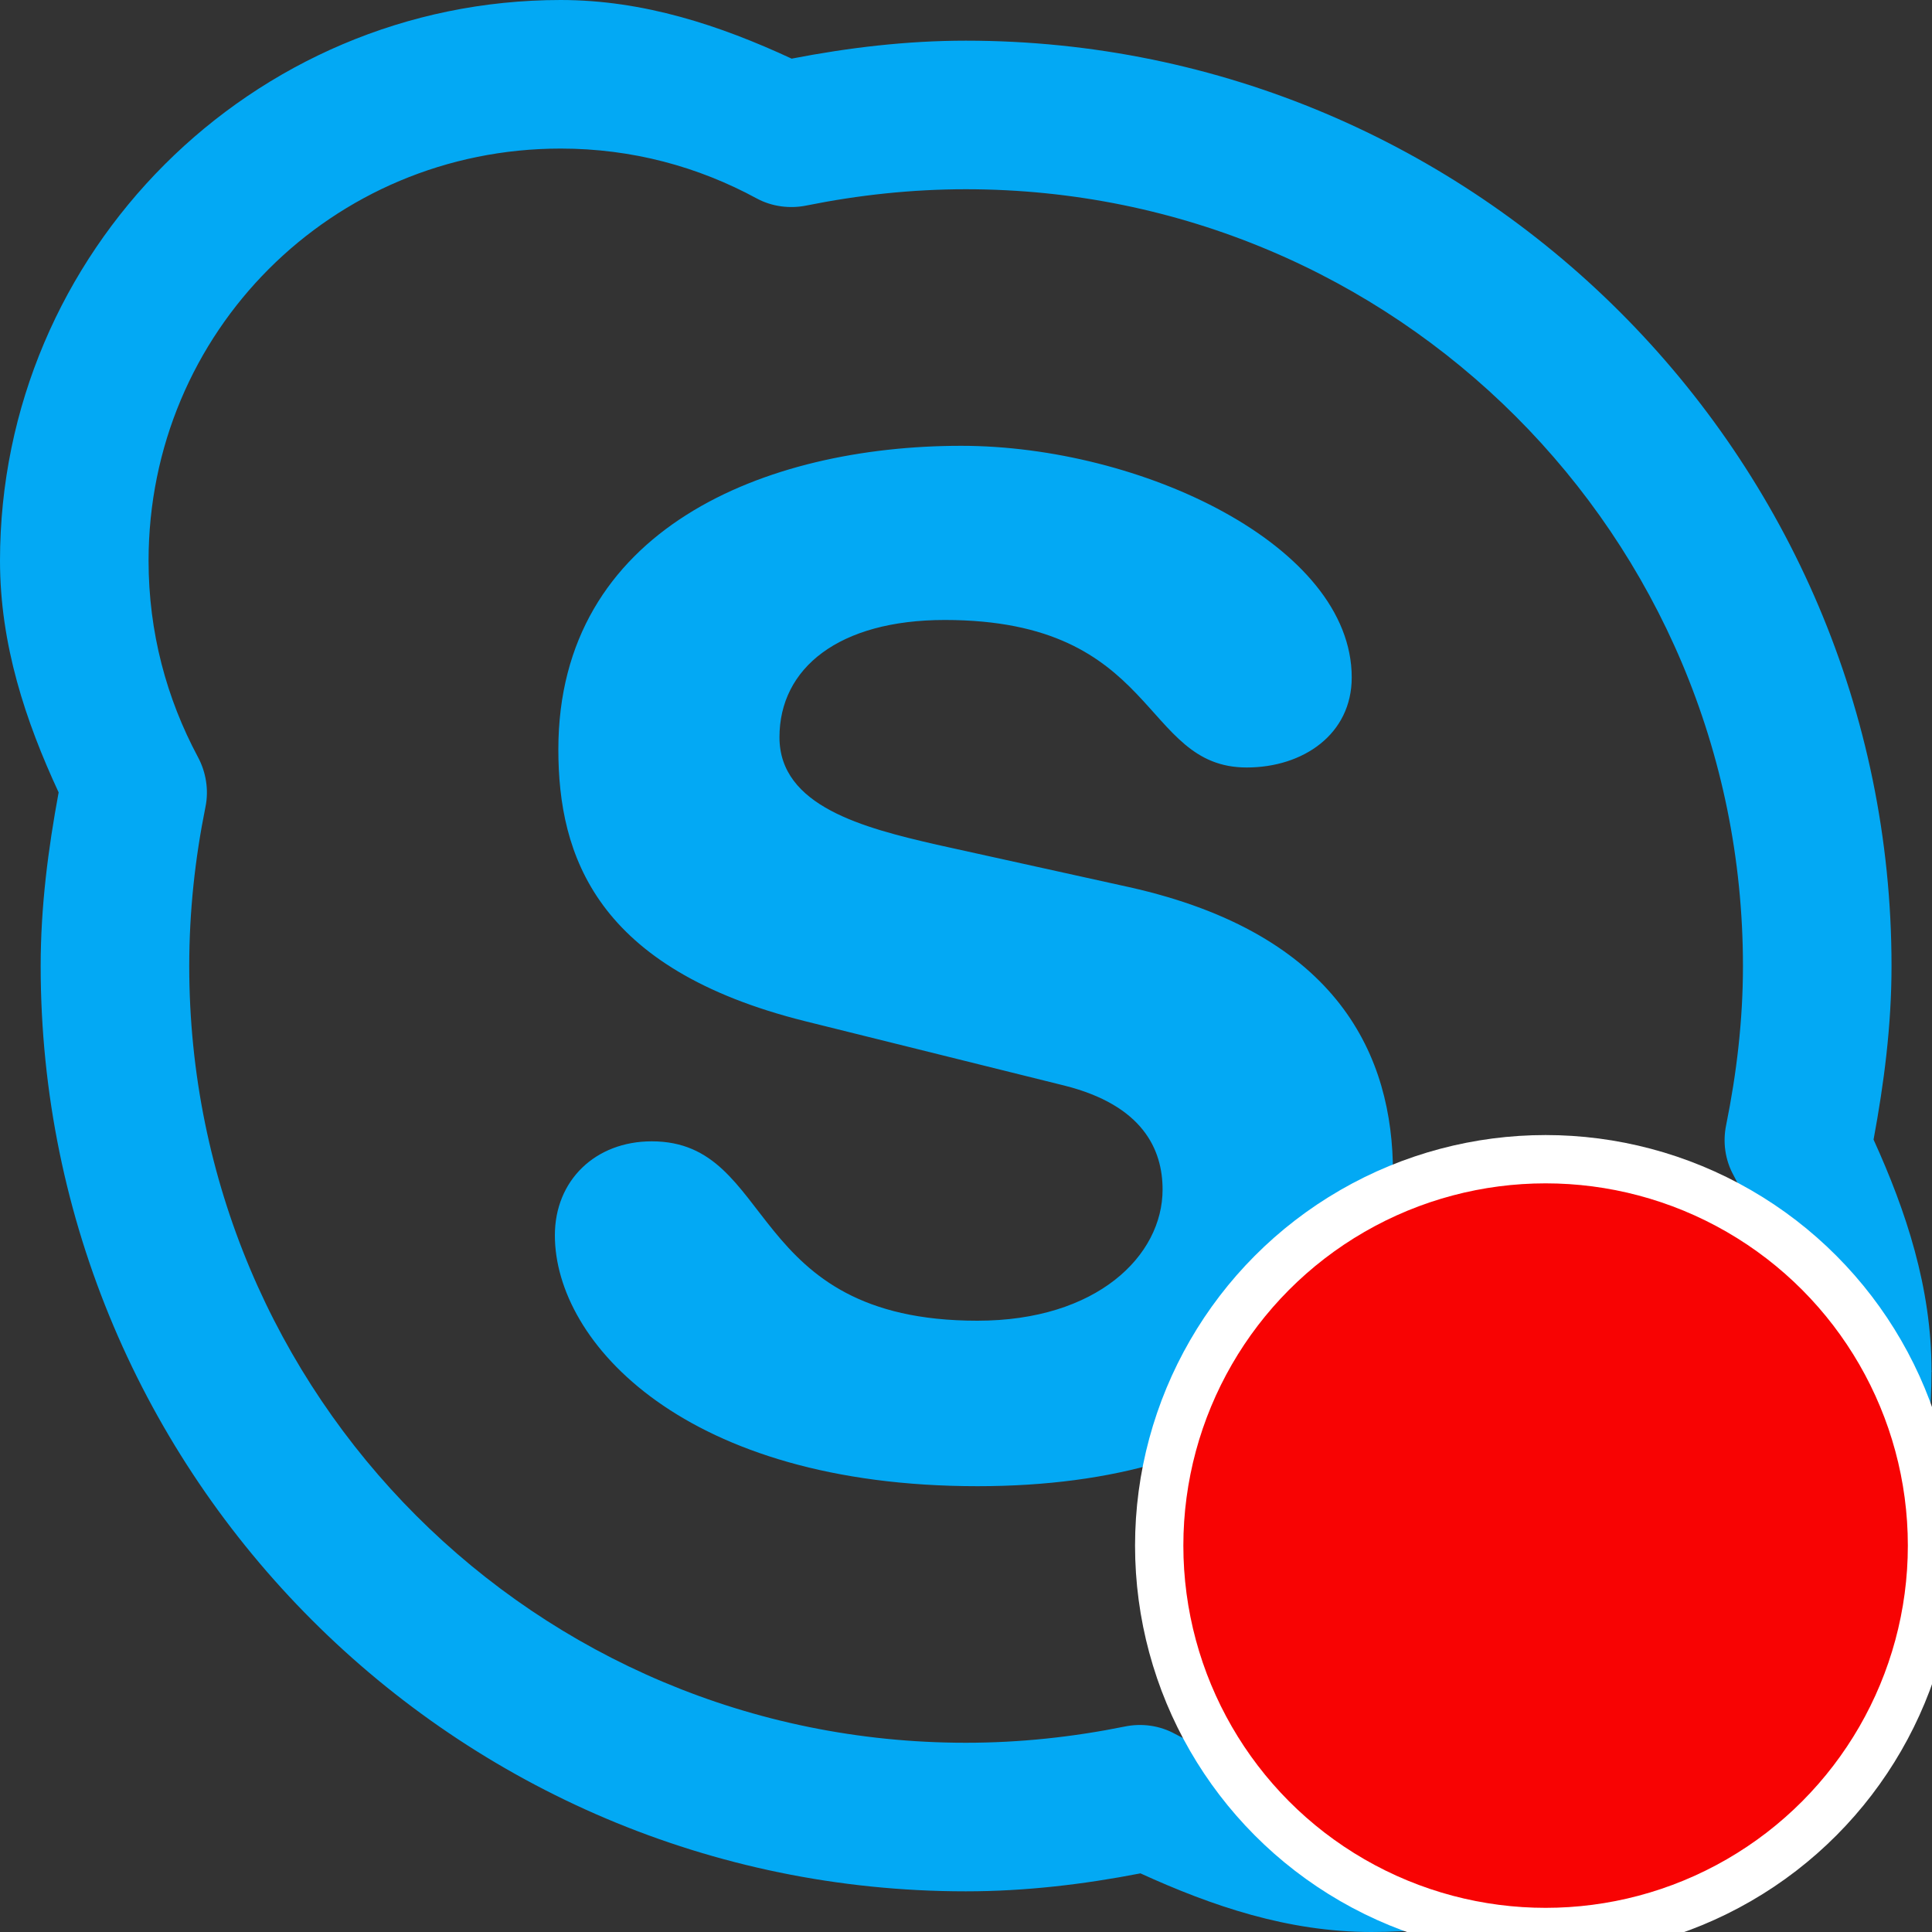 <?xml version="1.0" encoding="UTF-8"?>
<svg width="20px" height="20px" viewBox="0 0 20 20" version="1.1" xmlns="http://www.w3.org/2000/svg" xmlns:xlink="http://www.w3.org/1999/xlink">
    <rect x="0" y="0" width="20" height="20" fill="#333333" stroke="none"/>
    <!-- Generator: sketchtool 52.6 (67491) - http://www.bohemiancoding.com/sketch -->
    <title>837AEEAD-8B8B-4B8A-886B-5D8EAE500178</title>
    <desc>Created with sketchtool.</desc>
    <g id="Symbols" stroke="none" stroke-width="1" fill="none" fill-rule="evenodd">
        <g id="icon/20-skype" fill-rule="nonzero">
            <g id="icons8-skype-2" fill="#03A9F4">
                <path d="M5.804,0 C2.608,0 0,2.608 0,5.805 C0,6.671 0.264,7.464 0.607,8.203 C0.499,8.786 0.421,9.381 0.421,10 C0.421,15.282 4.716,19.579 9.998,19.579 C10.617,19.579 11.217,19.507 11.806,19.393 C12.545,19.73 13.332,20 14.198,20 C17.388,20 19.995,17.392 19.995,14.195 C20.002,14.195 20.002,14.195 19.995,14.189 C19.995,13.329 19.731,12.536 19.395,11.797 C19.503,11.214 19.581,10.619 19.581,10 C19.581,4.718 15.279,0.421 9.998,0.421 C9.385,0.421 8.784,0.493 8.195,0.607 C7.456,0.264 6.663,0 5.804,0 Z M5.804,1.538 C6.543,1.538 7.228,1.725 7.835,2.055 C7.991,2.139 8.177,2.163 8.351,2.127 C8.886,2.019 9.439,1.959 9.998,1.959 C14.45,1.959 18.043,5.547 18.043,10 C18.043,10.565 17.977,11.112 17.869,11.647 C17.833,11.821 17.857,12.007 17.947,12.169 C18.271,12.77 18.457,13.462 18.457,14.195 C18.457,16.562 16.559,18.462 14.198,18.462 C13.459,18.462 12.768,18.275 12.167,17.951 C12.005,17.861 11.818,17.837 11.644,17.873 C11.109,17.981 10.563,18.041 9.998,18.041 C5.546,18.041 1.959,14.453 1.959,10 C1.959,9.435 2.019,8.888 2.127,8.353 C2.163,8.179 2.133,7.993 2.049,7.837 C1.724,7.23 1.538,6.544 1.538,5.805 C1.538,3.438 3.437,1.538 5.804,1.538 Z M9.95,4.615 C7.925,4.615 5.78,5.475 5.78,7.758 C5.78,8.858 6.17,10.03 8.333,10.571 L11.019,11.238 C11.83,11.442 12.035,11.899 12.035,12.314 C12.035,12.999 11.356,13.672 10.118,13.672 C7.703,13.672 8.039,11.815 6.747,11.815 C6.164,11.815 5.744,12.218 5.744,12.788 C5.744,13.9 7.096,15.385 10.118,15.385 C12.99,15.385 14.42,13.996 14.42,12.139 C14.42,10.944 13.867,9.669 11.686,9.183 L9.697,8.744 C8.94,8.57 8.069,8.347 8.069,7.632 C8.069,6.917 8.682,6.418 9.781,6.418 C12.005,6.418 11.806,7.945 12.906,7.945 C13.489,7.945 13.993,7.602 13.993,7.013 C13.993,5.643 11.806,4.615 9.95,4.615 Z" id="Shape"></path>
            </g>
            <circle id="Oval" stroke="#FFFFFF" stroke-width="0.5" fill="#F80303" cx="16" cy="16" r="4"></circle>
        </g>
    </g>
</svg>